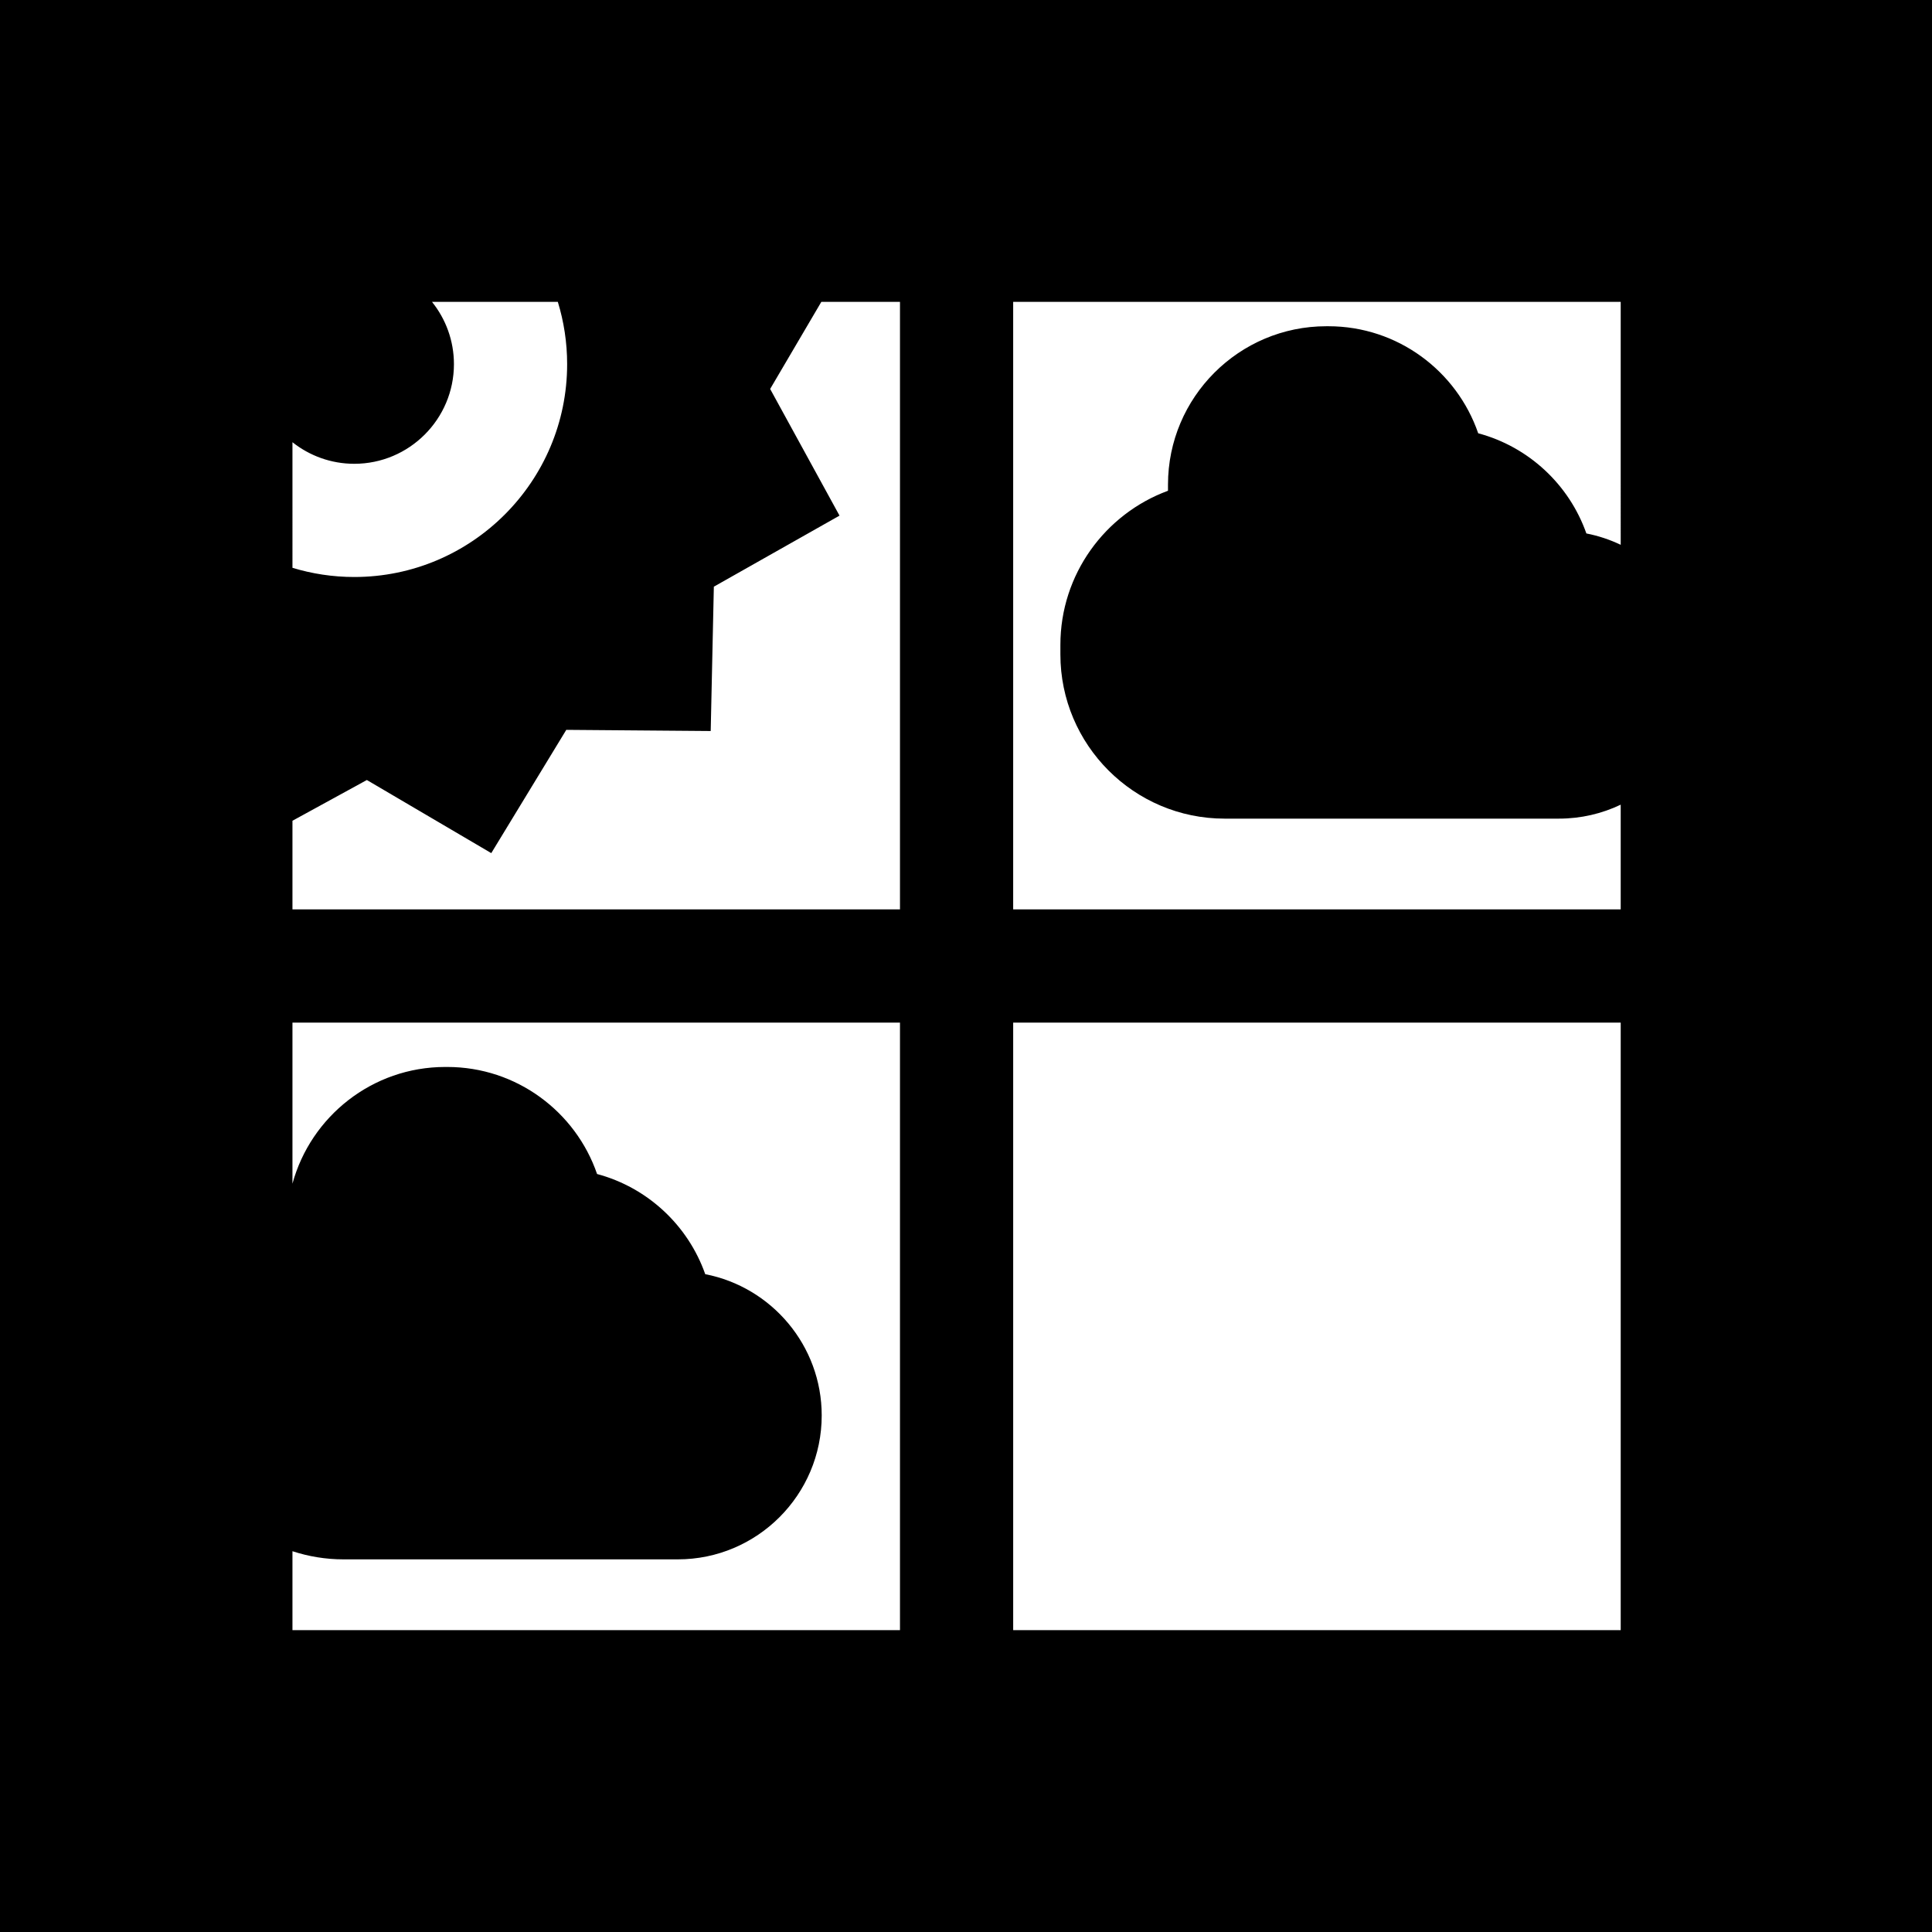 <svg height="512pt" viewBox="0 0 512 512" width="512pt" xmlns="http://www.w3.org/2000/svg"><path d="m512 0h-512v512h512zm-273.496 80v161h-161v-23.492l19.719-10.797 32.969 19.375 19.879-32.668 38.273.309.832-38.25 33.305-18.832-18.383-33.566 13.562-23.078zm-161 37.191c4.508 3.574 10.199 5.719 16.387 5.719 14.559 0 26.406-11.844 26.406-26.406 0-6.242-2.18-11.98-5.812-16.504h33.344c1.602 5.223 2.469 10.766 2.469 16.504 0 31.105-25.305 56.406-56.406 56.406-5.699 0-11.199-.855-16.387-2.434zm0 293.895c4.258 1.395 8.801 2.16 13.52 2.16h88.605c21.027 0 38.133-17.109 38.133-38.137 0-18.539-13.305-34.035-30.867-37.438-4.551-12.938-15.297-22.98-28.664-26.547-5.664-16.484-21.324-28.367-39.707-28.367h-.535c-19.324 0-35.625 13.129-40.484 30.93v-42.688h161v161h-161zm191-140.086h161v161h-161zm161-126.621c-2.855-1.363-5.906-2.387-9.098-3.008-4.551-12.938-15.301-22.98-28.668-26.547-5.66-16.484-21.32-28.367-39.703-28.367h-.539c-23.141 0-41.965 18.824-41.965 41.965v1.633c-16.629 6.121-28.516 22.125-28.516 40.852v2.523c0 23.996 19.52 43.516 43.516 43.516h88.605c5.855 0 11.402-1.328 16.367-3.699v27.754h-161v-161h161zm0 0"/></svg>